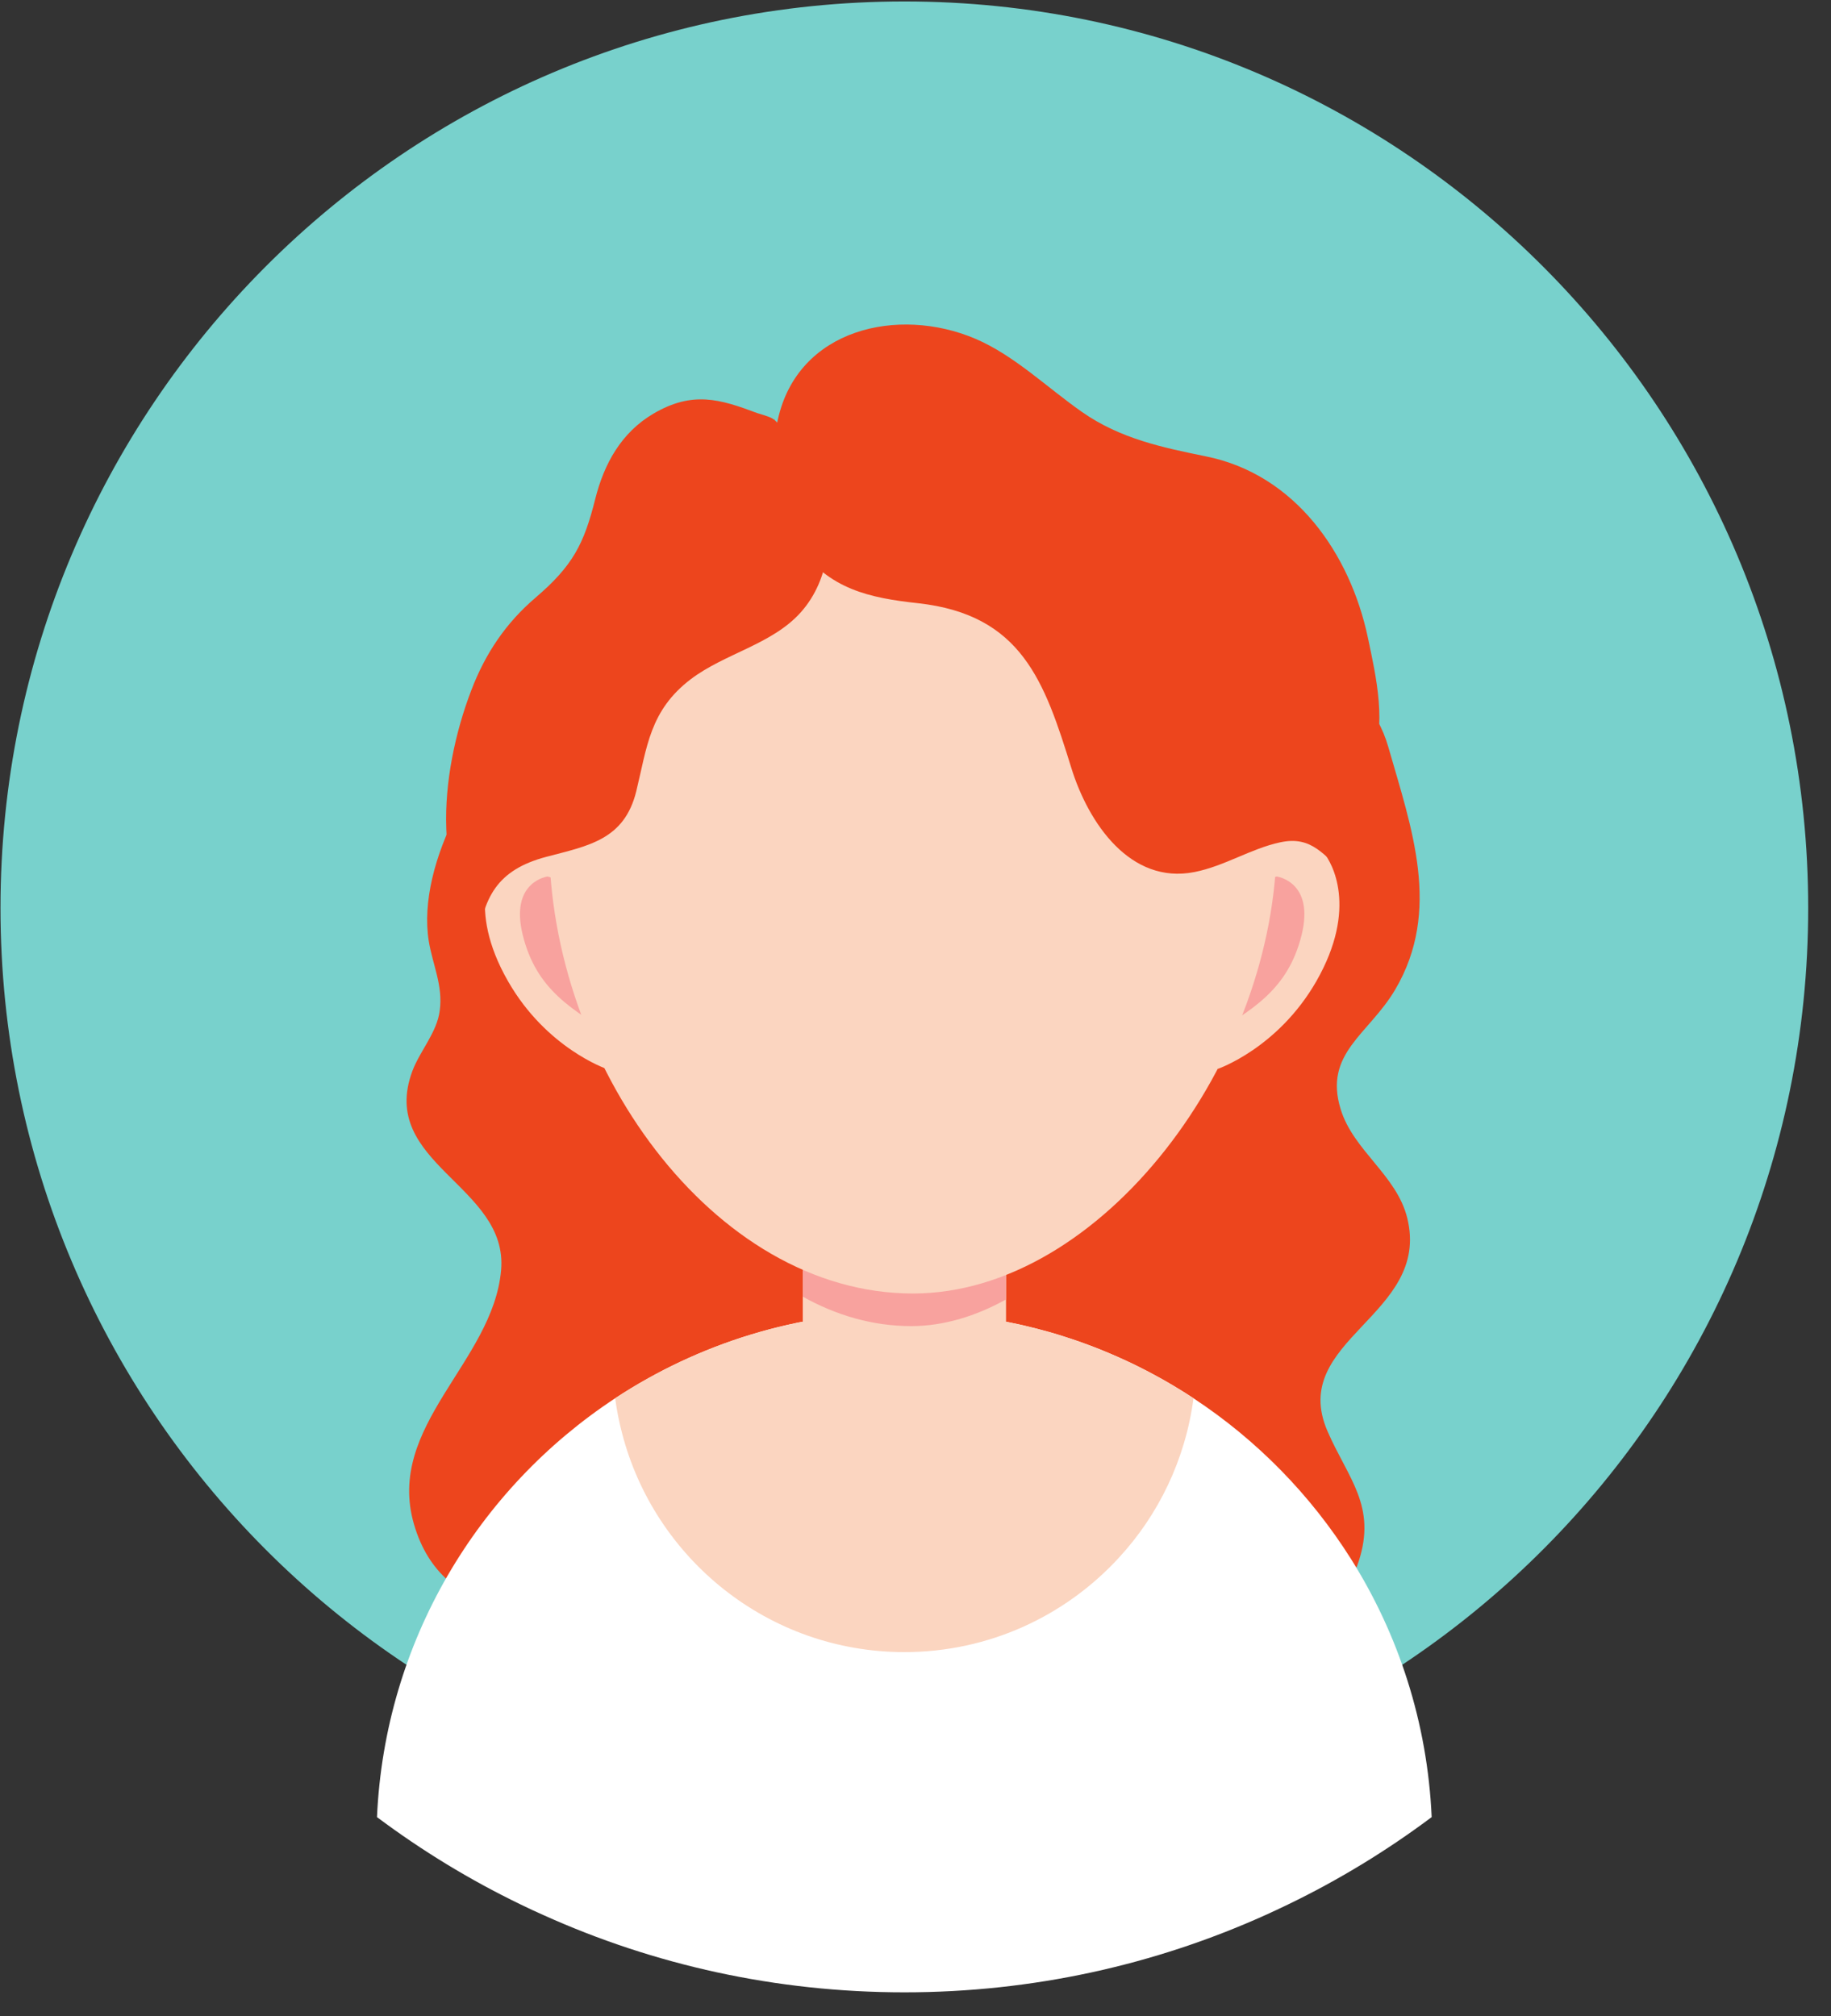 <svg xmlns="http://www.w3.org/2000/svg" xmlns:xlink="http://www.w3.org/1999/xlink" width="79" zoomAndPan="magnify" viewBox="0 0 59.25 65.25" height="87" preserveAspectRatio="xMidYMid meet" version="1.0"><rect x="0" y="0" width="59.25" height="65.25" fill="#333333" stroke="none"/><defs><clipPath id="257fa27a8b"><path d="M 0 0.039 L 58.508 0.039 L 58.508 59 L 0 59 Z M 0 0.039 " clip-rule="nonzero"/></clipPath><clipPath id="33a84c8312"><path d="M 12 42 L 47 42 L 47 64.473 L 12 64.473 Z M 12 42 " clip-rule="nonzero"/></clipPath></defs><g clip-path="url(#257fa27a8b)"><path fill="#78d1cc" d="M 58.512 29.387 C 58.512 45.594 45.418 58.727 29.266 58.727 C 13.109 58.727 0.016 45.594 0.016 29.387 C 0.016 13.184 13.109 0.047 29.266 0.047 C 45.418 0.047 58.512 13.184 58.512 29.387 " fill-opacity="1" fill-rule="nonzero"/></g><path fill="#ed451d" d="M 29.434 54.559 C 27.652 54.559 25.887 54.227 24.219 53.609 C 22.922 53.129 21.688 52.098 20.273 52.172 C 17.68 52.316 14.328 52.543 13.395 49.328 C 12.473 46.141 15.949 44.086 16.215 41.113 C 16.461 38.367 12.227 37.664 13.344 34.664 C 13.59 34.008 14.141 33.418 14.23 32.703 C 14.34 31.906 14 31.219 13.875 30.461 C 13.469 27.926 15.492 24.395 17.527 22.996 C 20.242 21.133 23.602 20.699 26.758 20.09 C 30.898 19.293 35.398 18.094 39.305 19.812 C 41.492 20.773 44.223 21.703 44.926 24.18 C 45.676 26.801 46.656 29.465 45.148 32.027 C 44.297 33.473 42.824 34.086 43.383 35.898 C 43.793 37.242 45.199 38.031 45.539 39.426 C 46.312 42.582 41.672 43.352 42.957 46.32 C 43.621 47.848 44.559 48.738 43.961 50.547 C 43.527 51.863 42.41 52.512 41.074 52.598 C 40.039 52.664 39.059 52.301 38.008 52.48 C 37.281 52.605 36.699 52.941 36.023 53.219 C 33.965 54.062 31.66 54.559 29.434 54.559 " fill-opacity="1" fill-rule="nonzero"/><g clip-path="url(#33a84c8312)"><path fill="#ffffff" d="M 46.328 58.809 C 44.883 59.891 43.328 60.84 41.688 61.633 C 41.438 61.754 41.188 61.871 40.938 61.984 C 37.371 63.59 33.422 64.48 29.266 64.48 C 25.105 64.48 21.156 63.59 17.594 61.984 C 17.34 61.871 17.086 61.754 16.84 61.633 C 15.199 60.84 13.645 59.891 12.199 58.809 C 12.453 53.137 15.457 48.18 19.906 45.254 C 22.594 43.488 25.809 42.457 29.266 42.457 C 29.793 42.457 30.312 42.484 30.824 42.531 C 33.688 42.789 36.344 43.754 38.621 45.254 C 40.668 46.602 42.41 48.379 43.719 50.457 C 45.254 52.895 46.191 55.746 46.328 58.809 " fill-opacity="1" fill-rule="nonzero"/></g><path fill="#fbd5c0" d="M 38.621 45.254 C 38.359 47.234 37.492 49.023 36.203 50.418 C 34.48 52.293 32.008 53.469 29.266 53.469 C 24.867 53.469 21.172 50.449 20.125 46.367 C 20.031 46.004 19.957 45.633 19.906 45.254 C 22.594 43.488 25.809 42.457 29.266 42.457 C 29.793 42.457 30.312 42.48 30.828 42.531 C 30.914 42.539 31.004 42.547 31.094 42.555 C 31.148 42.562 31.203 42.566 31.258 42.574 C 31.32 42.582 31.383 42.59 31.441 42.598 C 31.477 42.602 31.516 42.605 31.555 42.613 C 31.609 42.617 31.664 42.625 31.719 42.633 C 31.762 42.641 31.805 42.648 31.852 42.652 C 31.887 42.66 31.926 42.664 31.961 42.672 C 32.027 42.68 32.086 42.691 32.152 42.703 C 32.422 42.75 32.691 42.801 32.961 42.859 L 33.137 42.898 C 33.172 42.91 33.207 42.918 33.242 42.926 C 33.305 42.941 33.367 42.957 33.43 42.973 C 33.441 42.973 33.449 42.977 33.457 42.977 C 33.539 43 33.617 43.02 33.695 43.043 C 33.781 43.062 33.867 43.086 33.949 43.109 C 34.043 43.137 34.137 43.164 34.23 43.191 C 34.305 43.215 34.375 43.238 34.449 43.262 C 34.496 43.277 34.543 43.293 34.59 43.309 C 34.664 43.332 34.742 43.355 34.816 43.383 C 34.91 43.414 35 43.445 35.09 43.48 C 35.098 43.484 35.105 43.488 35.109 43.488 C 35.207 43.523 35.297 43.559 35.391 43.594 C 35.461 43.621 35.531 43.648 35.602 43.676 C 35.785 43.75 35.969 43.828 36.145 43.906 L 36.379 44.012 C 36.449 44.043 36.523 44.078 36.594 44.109 C 36.656 44.141 36.723 44.172 36.785 44.203 C 36.844 44.23 36.902 44.262 36.961 44.293 C 36.996 44.309 37.035 44.328 37.074 44.348 C 37.227 44.43 37.379 44.512 37.527 44.594 C 37.582 44.621 37.637 44.652 37.691 44.684 C 37.727 44.703 37.758 44.723 37.793 44.742 L 37.918 44.816 L 38.047 44.895 L 38.133 44.945 C 38.211 44.992 38.289 45.039 38.367 45.09 C 38.453 45.145 38.535 45.199 38.621 45.254 " fill-opacity="1" fill-rule="nonzero"/><path fill="#fbd5c0" d="M 32.555 38.621 L 32.555 45.109 C 32.555 46.75 31.215 48.098 29.578 48.098 L 28.949 48.098 C 27.312 48.098 25.977 46.75 25.977 45.109 L 25.977 38.621 C 25.977 36.977 27.312 35.633 28.949 35.633 L 29.578 35.633 C 31.215 35.633 32.555 36.977 32.555 38.621 " fill-opacity="1" fill-rule="nonzero"/><path fill="#f8a29e" d="M 32.555 38.621 L 32.555 42.055 C 31.574 42.598 30.539 42.918 29.484 42.918 C 28.242 42.918 27.059 42.57 25.977 41.965 L 25.977 38.621 C 25.977 36.977 27.312 35.633 28.949 35.633 L 29.578 35.633 C 31.215 35.633 32.555 36.977 32.555 38.621 " fill-opacity="1" fill-rule="nonzero"/><path fill="#fbd5c0" d="M 39.406 34.594 C 39.406 34.594 41.352 33.93 42.598 31.754 C 43.949 29.387 43.102 27.914 42.832 27.594 C 42.102 26.723 40.969 27.281 40.781 27.594 C 40.598 27.906 37.898 32.82 39.406 34.594 " fill-opacity="1" fill-rule="nonzero"/><path fill="#f8a29e" d="M 41.312 28.367 C 41.312 28.367 42.551 28.527 42.117 30.27 C 41.68 32.016 40.539 32.703 38.984 33.598 C 37.434 34.488 39.762 28.723 41.312 28.367 " fill-opacity="1" fill-rule="nonzero"/><path fill="#fbd5c0" d="M 19.629 34.594 C 19.629 34.594 17.68 33.93 16.438 31.754 C 15.082 29.387 15.934 27.914 16.199 27.594 C 16.934 26.723 18.062 27.281 18.25 27.594 C 18.438 27.906 21.133 32.82 19.629 34.594 " fill-opacity="1" fill-rule="nonzero"/><path fill="#f8a29e" d="M 17.719 28.367 C 17.719 28.367 16.484 28.527 16.918 30.27 C 17.352 32.016 18.496 32.703 20.047 33.598 C 21.602 34.488 19.273 28.723 17.719 28.367 " fill-opacity="1" fill-rule="nonzero"/><path fill="#fbd5c0" d="M 41.312 27.219 C 41.312 20.059 36.047 14.25 29.543 14.25 C 23.043 14.25 17.77 20.059 17.77 27.219 C 17.77 34.379 23.043 41.863 29.543 41.863 C 35.652 41.863 41.312 34.32 41.312 27.219 " fill-opacity="1" fill-rule="nonzero"/><path fill="#ed451d" d="M 44.352 24.781 C 44.902 23.484 44.531 21.906 44.262 20.629 C 43.688 17.926 41.922 15.355 39.023 14.77 C 37.641 14.488 36.258 14.203 35.023 13.34 C 33.895 12.555 32.824 11.5 31.555 10.961 C 29.07 9.906 25.824 10.633 25.172 13.574 C 25.141 13.695 25.117 13.828 25.094 13.965 L 25.059 13.551 C 24.848 15.168 24.855 16.273 25.824 17.656 C 26.824 19.078 28.145 19.352 29.711 19.523 C 33.066 19.895 33.801 22.059 34.668 24.855 C 35.223 26.645 36.578 28.633 38.652 28.223 C 39.625 28.031 40.477 27.465 41.422 27.262 C 42.469 27.035 42.828 27.695 43.57 28.301 C 43.562 27.691 43.258 26.93 43.422 26.371 C 43.582 25.812 44.125 25.32 44.352 24.781 " fill-opacity="1" fill-rule="nonzero"/><path fill="#ed451d" d="M 26.547 15.789 C 26.348 15.211 25.945 14.582 25.527 14.113 C 24.98 13.508 25.172 13.574 24.496 13.367 C 23.293 12.914 22.406 12.648 21.145 13.387 C 20.098 14.004 19.547 15.016 19.262 16.148 C 18.898 17.602 18.539 18.309 17.328 19.344 C 16.367 20.164 15.703 21.156 15.254 22.332 C 14.73 23.695 14.387 25.32 14.441 26.816 C 14.477 27.812 14.73 29.984 15.445 30.637 C 15.613 29.039 16.086 28.152 17.68 27.73 C 19.039 27.371 20.203 27.184 20.59 25.605 C 20.938 24.18 21.023 22.992 22.355 21.98 C 23.457 21.145 24.988 20.855 25.914 19.816 C 26.879 18.734 27.016 17.117 26.547 15.789 " fill-opacity="1" fill-rule="nonzero"/></svg>